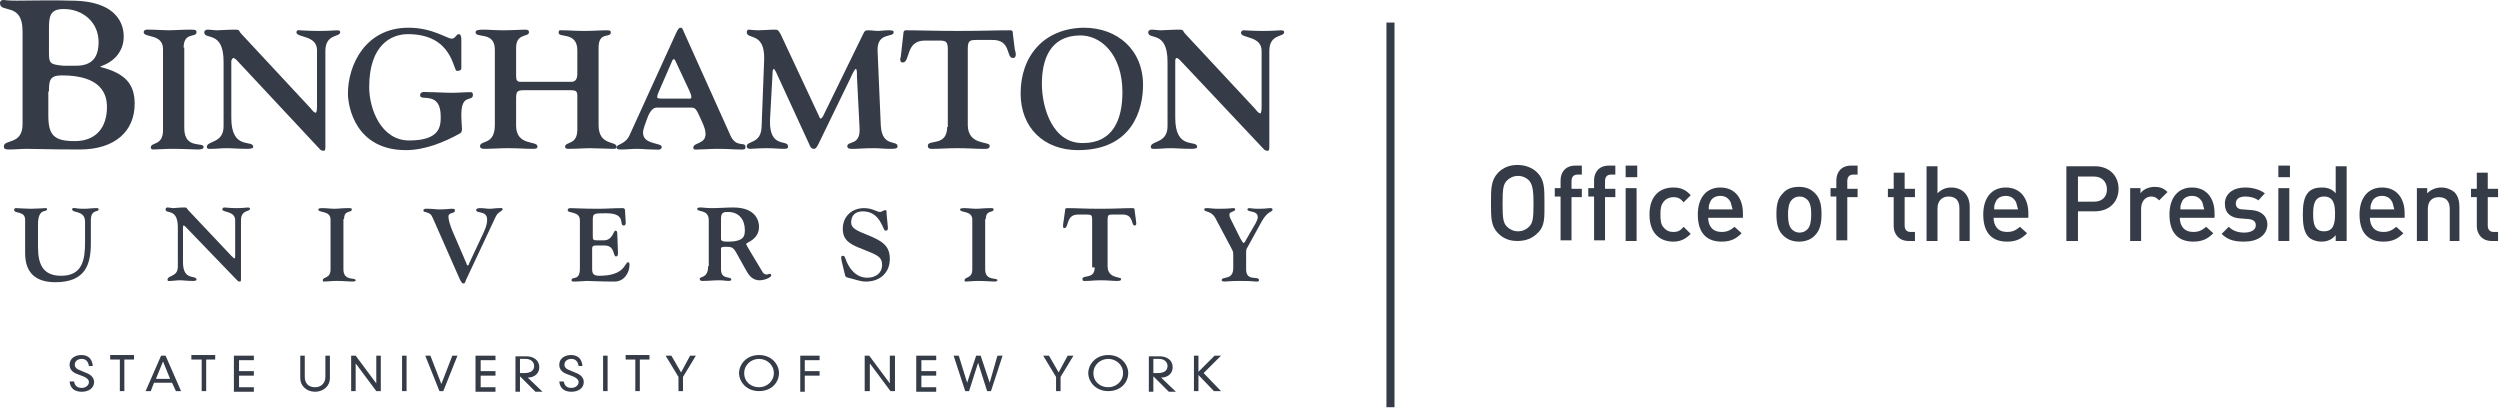 <?xml version="1.0" encoding="UTF-8" standalone="no"?>
<svg width="388px" height="64px" viewBox="0 0 388 64" version="1.1" xmlns="http://www.w3.org/2000/svg" xmlns:xlink="http://www.w3.org/1999/xlink" xmlns:sketch="http://www.bohemiancoding.com/sketch/ns">
    <!-- Generator: Sketch 3.4.4 (17249) - http://www.bohemiancoding.com/sketch -->
    <title>Slice 1</title>
    <desc>Created with Sketch.</desc>
    <defs></defs>
    <g id="Page-1" stroke="none" stroke-width="1" fill="none" fill-rule="evenodd" sketch:type="MSPage">
        <g id="bu-office-of-the-president" sketch:type="MSLayerGroup" fill="#353C47">
            <g id="Group" sketch:type="MSShapeGroup">
                <g id="Shape">
                    <g>
                        <g>
                            <path d="M14.1,34.2 C14.1,32.4 15.3,33 15.3,32.5 C15.3,32.3 15.2,32.3 15,32.3 C14.2,32.3 13.7,32.4 13.1,32.4 C12.6,32.4 12.2,32.4 11.7,32.3 C11.5,32.3 11.2,32.2 11.2,32.5 C11.2,33.1 13.2,32.6 13.2,34.4 L13.2,37.6 C13.2,40.3 12.8,42.8 9.5,42.8 C6.5,42.8 5.9,40.8 5.9,38.3 L5.9,34.8 C5.9,32.2 7.3,33 7.3,32.5 C7.3,32.4 7.3,32.3 7.1,32.3 C6.8,32.3 5.6,32.4 4.8,32.4 C4,32.4 2.7,32.3 2.5,32.3 C2.4,32.3 2.2,32.3 2.2,32.6 C2.2,33.2 3.9,32.7 3.9,34.1 L3.9,39.3 C3.9,42.4 5.6,43.8 8.6,43.8 C13.2,43.8 14.1,41.1 14.1,37.8 L14.1,34.2 L14.1,34.2 L14.1,34.2 Z"></path>
                            <path d="M27.6,41.4 C27.6,43 26,42.7 26,43.4 C26,43.7 26.3,43.6 26.5,43.6 C26.9,43.6 27.4,43.5 27.9,43.5 C28.5,43.5 29,43.6 29.9,43.6 C30.1,43.6 30.5,43.6 30.5,43.4 C30.5,42.6 28.4,43.7 28.4,40.7 L28.4,35.3 C28.4,35.2 28.4,35 28.5,35 C28.6,35 28.7,35.1 28.8,35.2 L36.8,43.5 C36.9,43.6 37,43.7 37.2,43.7 C37.4,43.7 37.4,43.6 37.4,43.2 L37.4,34.2 C37.4,32.5 38.8,32.9 38.8,32.4 C38.8,32.4 38.8,32.2 38.5,32.2 C38.3,32.2 37.8,32.3 36.7,32.3 C35.6,32.3 35.1,32.2 34.8,32.2 C34.6,32.2 34.5,32.4 34.5,32.5 C34.5,33 36.5,32.7 36.5,34.2 L36.5,39.5 C36.5,39.9 36.5,40.1 36.4,40.1 C36.3,40.1 36.1,39.9 35.9,39.7 L29.2,32.6 C28.9,32.3 29.1,32.2 28.6,32.2 C27.7,32.2 27.3,32.3 26.9,32.3 C26.6,32.3 26.3,32.2 26,32.2 C25.8,32.2 25.7,32.3 25.7,32.5 C25.7,33.3 27.6,32.2 27.6,35.3 L27.6,41.4 L27.6,41.4 L27.6,41.4 Z"></path>
                            <path d="M53.4,34 C53.4,32.5 54.6,33.1 54.6,32.5 C54.6,32.3 54.5,32.3 54,32.3 C53.1,32.3 52.5,32.4 51.9,32.4 C51.3,32.4 50.7,32.3 50,32.3 C49.9,32.3 49.4,32.3 49.4,32.5 C49.4,33.1 51.3,32.6 51.3,34.1 L51.3,41.8 C51.3,43.3 50.1,42.9 50.1,43.5 C50.1,43.6 50.1,43.7 50.3,43.7 C50.7,43.7 51.4,43.6 52.2,43.6 C53.5,43.6 54.1,43.7 54.7,43.7 C55.1,43.7 55.2,43.6 55.2,43.5 C55.2,43 53.3,43.7 53.3,41.8 L53.3,34 L53.4,34 L53.4,34 Z"></path>
                            <path d="M76.9,33.7 C77.3,32.8 78,32.8 78,32.5 C78,32.2 77.8,32.3 77.4,32.3 C76.9,32.3 76.5,32.4 76,32.4 C75.5,32.4 75.1,32.3 74.6,32.3 C74.4,32.3 73.9,32.3 73.9,32.6 C73.9,33.2 75.6,32.6 75.6,34.1 C75.6,34.4 75.6,34.9 75.1,36 L72.8,40.9 C72.8,41 72.7,41.2 72.6,41.2 C72.5,41.2 72.4,41 72.4,40.9 L70.2,35.8 C69.8,34.8 69.6,34.1 69.6,33.6 C69.6,32.9 70.6,33.2 70.6,32.7 C70.6,32.4 70.5,32.4 70,32.4 C69.7,32.4 69.3,32.5 68.2,32.5 C67.6,32.5 67.1,32.4 66.5,32.4 C66.3,32.4 65.7,32.3 65.7,32.7 C65.7,32.8 65.9,32.9 66,32.9 C66.7,33.1 66.9,33.2 67.2,33.9 L71.3,43.2 C71.6,43.9 71.8,44 71.9,44 C72.1,44 72.2,43.9 72.3,43.5 L76.9,33.7 L76.9,33.7 L76.9,33.7 Z"></path>
                            <path d="M92,34.2 C92,33.1 92.1,33.1 94.1,33.1 C97.3,33.1 96,35 96.8,35 C97.2,35 97.1,34.5 97.1,34.3 L97,32.6 C97,32.5 96.9,32.3 96.7,32.3 C95.2,32.3 94.1,32.4 92.9,32.4 C90.4,32.4 89.2,32.3 88.5,32.3 C88.3,32.3 88.1,32.4 88.1,32.6 C88.1,33.2 90,32.7 90,34.2 L90,41.7 C90,43.7 88.7,42.8 88.7,43.5 C88.7,43.6 88.8,43.7 89,43.7 C89.9,43.7 90.6,43.6 91.1,43.6 C91.9,43.6 92.9,43.7 95.4,43.7 C96.8,43.7 97.7,42.4 97.7,41.1 C97.7,40.8 97.6,40.7 97.5,40.7 C96.9,40.7 97.1,42.8 93,42.8 C91.8,42.8 91.9,42.2 91.9,41.2 L91.9,39.2 C91.9,38.3 91.8,38.1 92.6,38.1 L93.8,38.1 C95.5,38.1 95.1,39.8 95.6,39.8 C96,39.8 95.9,39.2 95.9,39 L95.8,36.2 C95.8,35.8 95.6,35.8 95.5,35.8 C95.2,35.8 95.1,37.3 93.7,37.3 L92.7,37.3 C92,37.3 92,37.2 92,36.5 L92,34.2 L92,34.2 L92,34.2 Z"></path>
                            <path d="M111.9,33.9 C111.9,32.9 112.4,32.9 113,32.9 C114.7,32.9 115.6,34.1 115.6,35.7 C115.6,36.6 115.5,37.5 113,37.5 C112.5,37.5 111.9,37.5 111.9,37.1 L111.9,33.9 L111.9,33.9 L111.9,33.9 Z M109.9,41.3 C109.9,43.3 108.6,42.8 108.6,43.3 C108.6,43.6 108.9,43.6 109.1,43.6 C109.9,43.6 110.8,43.5 111.6,43.5 C112.3,43.5 112.7,43.6 113,43.6 C113.4,43.6 113.5,43.5 113.5,43.4 C113.5,42.8 111.9,43.5 111.9,41.8 L111.9,39 C111.9,38.4 111.8,38.3 112.7,38.3 C113.5,38.3 113.8,38.4 114.2,39.1 L115.6,41.6 C116.1,42.5 116.6,43.5 117.9,43.5 C118.6,43.5 119.7,43.1 119.7,42.7 C119.7,42.6 119.6,42.5 119.5,42.5 C119.3,42.5 119.2,42.6 119,42.6 C118.9,42.6 118.6,42.6 118.4,42.3 C117.2,40.3 115.8,38 115.8,37.9 C115.8,37.7 116.3,37.6 116.8,37.2 C117.3,36.8 117.8,36.2 117.8,35.2 C117.8,34.5 117.5,32.2 113.8,32.2 C112.7,32.2 111.6,32.3 110.5,32.3 C109.5,32.3 109.3,32.2 108.6,32.2 C108.4,32.2 108.2,32.3 108.2,32.4 C108.2,33 110,32.4 110,34.2 L110,41.3 L109.9,41.3 L109.9,41.3 Z"></path>
                            <path d="M131.1,42.5 C131.2,42.9 131.2,43 131.6,43.1 C132.6,43.3 133.4,43.7 134.4,43.7 C136.6,43.7 138.1,42.3 138.1,40.2 C138.1,38.2 137,37.5 135.2,36.7 C133,35.8 132.1,35.5 132.1,34.5 C132.1,33.4 132.8,32.8 133.9,32.8 C136.7,32.8 137,35.8 137.4,35.8 C137.8,35.8 137.8,35.6 137.8,35.3 L137.6,33.2 C137.6,32.8 137.6,32.6 137.4,32.6 C137.2,32.6 136.8,32.9 136.6,32.9 C136.1,32.9 135.4,32.3 134.1,32.3 C132.2,32.3 130.8,33.6 130.8,35.5 C130.8,37.2 131.8,37.8 133.2,38.4 C135.9,39.5 136.9,39.7 136.9,41.1 C136.9,42.4 135.9,43.1 134.6,43.1 C132.8,43.1 131.7,41.6 131.2,40.1 C131.1,39.9 131.1,39.7 130.8,39.7 C130.4,39.7 130.6,40.2 130.6,40.4 L131.1,42.5 L131.1,42.5 L131.1,42.5 Z"></path>
                            <path d="M153,34 C153,32.5 154.2,33.1 154.2,32.5 C154.2,32.3 154.1,32.3 153.6,32.3 C152.7,32.3 152.1,32.4 151.5,32.4 C150.9,32.4 150.3,32.3 149.6,32.3 C149.5,32.3 149,32.3 149,32.5 C149,33.1 150.9,32.6 150.9,34.1 L150.9,41.8 C150.9,43.3 149.7,42.9 149.7,43.5 C149.7,43.6 149.7,43.7 149.9,43.7 C150.3,43.7 151,43.6 151.8,43.6 C153.1,43.6 153.7,43.7 154.3,43.7 C154.7,43.7 154.8,43.6 154.8,43.5 C154.8,43 152.9,43.7 152.9,41.8 L152.9,34 L153,34 L153,34 Z"></path>
                            <path d="M169.9,41.5 C169.9,43.4 168,42.6 168,43.3 C168,43.7 168.3,43.6 168.6,43.6 C169.3,43.6 169.8,43.5 170.9,43.5 C172,43.5 172.6,43.6 173.2,43.6 C173.7,43.6 174,43.6 174,43.3 C174,42.9 171.9,43.3 171.9,41.3 L171.9,34.1 C171.9,33.3 172.1,33.3 172.7,33.3 L174.1,33.3 C176,33.2 175.5,35 176.1,35 C176.5,35 176.3,34.4 176.3,34.2 L176.1,32.7 C176.1,32.5 176.1,32.3 175.8,32.3 C174.3,32.3 173.2,32.4 170.7,32.4 C168.2,32.4 167.2,32.3 165.6,32.3 C165.3,32.3 165.3,32.5 165.3,32.7 L165,34.8 C165,35 164.9,35.4 165.2,35.4 C165.9,35.4 165.4,33.3 167.3,33.3 L168.7,33.3 C169.4,33.3 169.5,33.4 169.5,34.1 L169.5,41.5 L169.9,41.5 L169.9,41.5 Z"></path>
                            <path d="M191.1,38.5 C191.3,38.9 191.4,39 191.4,39.5 L191.4,41.6 C191.4,43.6 189.6,42.8 189.6,43.5 C189.6,43.6 189.8,43.7 190,43.7 C190.5,43.7 190.9,43.6 192.4,43.6 C194.5,43.6 194.7,43.7 194.9,43.7 C195.2,43.7 195.4,43.7 195.4,43.5 C195.4,42.7 193.4,43.8 193.4,41.8 L193.4,39.4 C193.4,38.8 193.4,38.7 193.6,38.4 L195.8,34.4 C196.8,32.6 197.5,33 197.5,32.5 C197.5,32.4 197.4,32.3 197.2,32.3 C196.7,32.3 196.6,32.4 195.3,32.4 C194.4,32.4 194.1,32.3 193.9,32.3 C193.7,32.3 193.6,32.4 193.6,32.5 C193.6,33 195.2,32.6 195.2,33.7 C195.2,33.8 195.2,34 194.9,34.6 L193.4,37.2 C193.2,37.6 193.1,37.7 193,37.7 C192.9,37.7 192.8,37.5 192.5,37 L191,34 C190.8,33.6 190.8,33.4 190.8,33.3 C190.8,32.8 191.7,32.9 191.7,32.5 C191.7,32.4 191.7,32.3 191.4,32.3 C190.4,32.4 189.7,32.4 189,32.4 C188.2,32.4 187.8,32.3 187.5,32.3 C187.1,32.3 186.9,32.3 186.9,32.5 C186.9,33 187.9,32.6 188.6,33.8 L191.1,38.5 L191.1,38.5 L191.1,38.5 Z"></path>
                            <path d="M7.6,4.5 C7.6,2.6 7.7,1.4 9.9,1.4 C12.9,1.4 15.3,3.5 15.3,6.5 C15.3,8.9 14.3,10.2 11.8,10.2 L9.8,10.2 C7.9,10 7.6,9.9 7.6,8.3 L7.6,4.5 L7.6,4.5 L7.6,4.5 Z M3.5,19.3 C3.5,22.5 0.6,21.6 0.6,22.7 C0.6,23.2 0.9,23.2 1.7,23.2 C2.4,23.2 3.3,23.1 4.1,23.1 C5.8,23.1 7.4,23.2 12.4,23.2 C17.8,23.2 20.9,20.4 20.9,16.1 C20.9,13.2 19.6,11.4 15.6,10.4 L15.6,10.3 C18,9.5 19.2,7.7 19.2,5.7 C19.2,4.9 19.2,0.1 11,0.1 C8.2,0 5.4,0.1 2.6,0.1 C1,0.1 0.8,0 0.6,0 C0.4,0 0,0 0,0.5 C0,2.1 3.5,0.3 3.5,4.8 L3.5,19.3 L3.5,19.3 L3.5,19.3 Z M7.6,14.2 C7.6,12.5 7.7,11.7 9.6,11.7 C15.7,11.7 16.6,14.6 16.6,16.6 C16.6,19.8 14.9,21.9 11.6,21.9 C8.4,21.9 7.5,21 7.5,17.9 L7.5,14.2 L7.6,14.2 L7.6,14.2 Z"></path>
                            <path d="M28.5,7.4 C28.5,4.9 30.5,5.9 30.5,5 C30.5,4.7 30.4,4.6 29.6,4.6 C28.1,4.6 27.1,4.7 26.2,4.7 C25.3,4.7 24.2,4.6 23.2,4.6 C23,4.6 22.3,4.5 22.3,5 C22.3,5.9 25.3,5.2 25.3,7.6 L25.3,20.2 C25.3,22.7 23.4,22 23.4,22.9 C23.4,23 23.5,23.2 23.7,23.2 C24.4,23.2 25.5,23.1 26.7,23.1 C28.8,23.1 29.8,23.2 30.7,23.2 C31.3,23.2 31.6,23.1 31.6,22.8 C31.6,22 28.6,23.2 28.6,19.9 L28.6,7.4 L28.5,7.4 L28.5,7.4 Z"></path>
                            <path d="M34.7,19.6 C34.7,22.3 32.1,21.8 32.1,22.8 C32.1,23.2 32.6,23.1 32.9,23.1 C33.6,23.1 34.3,23 35.2,23 C36.1,23 37,23.1 38.3,23.1 C38.6,23.1 39.3,23.1 39.3,22.8 C39.3,21.6 35.9,23.4 35.9,18.3 L35.9,9.4 C36,9.2 36.1,9 36.2,9 C36.3,9 36.5,9.1 36.7,9.3 L49.5,23 C49.7,23.2 49.8,23.4 50.2,23.4 C50.5,23.4 50.5,23.2 50.5,22.6 L50.5,7.9 C50.5,5.2 52.8,5.8 52.8,5 C52.8,4.9 52.8,4.7 52.3,4.7 C52.1,4.7 51.1,4.8 49.5,4.8 C47.7,4.8 46.9,4.7 46.5,4.7 C46.1,4.6 46,4.9 46,5 C46,5.9 49.2,5.4 49.2,7.8 L49.2,16.5 C49.2,17.2 49.1,17.5 49,17.5 C48.8,17.5 48.5,17.2 48.2,16.8 L37.5,5.3 C37,4.8 37.3,4.6 36.5,4.6 C35.1,4.6 34.4,4.7 33.7,4.7 C33.2,4.7 32.7,4.6 32.2,4.6 C31.9,4.6 31.7,4.8 31.7,5 C31.7,6.3 34.7,4.6 34.7,9.6 L34.7,19.6 L34.7,19.6 L34.7,19.6 Z"></path>
                            <path d="M71.6,6.3 C71.6,5.9 71.6,5.3 71.2,5.3 C70.8,5.3 70.7,6 70.1,6 C69.4,6 67.1,4.3 63.4,4.3 C56.7,4.3 54,10.1 54,14.5 C54,16.6 55.2,23.3 63,23.3 C65.9,23.3 68.9,22.1 71.4,20.7 C71.6,20.6 71.7,20.4 71.7,20 C71.7,19.6 71.6,18.9 71.6,17.8 C71.6,14.4 73.4,15.9 73.4,14.7 C73.4,14.4 73.2,14.3 73.1,14.3 C72.1,14.3 71.2,14.4 70.2,14.4 C68.9,14.4 67.7,14.3 66.5,14.3 C66,14.3 65.2,14.1 65.2,14.8 C65.2,15.8 68.4,14 68.4,18.1 C68.4,19.6 68.3,21.8 63.5,21.8 C59.2,21.8 57.3,17 57.3,13.5 C57.3,6.9 60.8,5.3 63.3,5.3 C70.3,5.3 70.3,11 70.9,11 C71.4,11 71.6,10.9 71.6,10.5 L71.6,6.3 L71.6,6.3 L71.6,6.3 Z"></path>
                            <path d="M92.9,7.4 C92.9,4.8 94.8,6 94.8,5 C94.8,4.8 94.7,4.7 94.2,4.7 C93.1,4.7 92.1,4.8 90.7,4.8 C89.1,4.8 88.4,4.7 87.3,4.7 C86.9,4.7 86.7,4.6 86.7,5.1 C86.7,5.9 89.6,4.9 89.6,7.8 L89.6,11.5 C89.6,12.1 89.4,12.7 88.7,12.7 L80.8,12.7 C80.2,12.7 80.1,12.4 80.1,11.7 L80.1,7.4 C80.1,5.1 82.1,5.8 82.1,5 C82.1,4.7 81.9,4.6 81.5,4.6 C80.7,4.6 79.7,4.7 78.1,4.7 C76.7,4.7 75.9,4.6 75.1,4.6 C74.6,4.6 73.8,4.6 73.8,5 C73.8,6 76.8,4.8 76.8,7.7 L76.8,19.4 C76.8,22.6 74.5,21.7 74.5,22.7 C74.5,23 74.8,23.1 75.1,23.1 C76.4,23.1 77.5,23 78.7,23 C80.6,23 81.5,23.1 82.6,23.1 C83.5,23.1 83.4,22.9 83.4,22.7 C83.4,21.8 80.1,22.7 80.1,19.5 L80.1,15.4 C80.1,14.2 80.2,14 81.4,14 L88.5,14 C89.7,14 89.6,14.3 89.6,15.4 L89.6,20.1 C89.6,22.6 87.7,21.9 87.7,22.8 C87.7,23 87.9,23.1 88.2,23.1 C89.6,23.1 90.6,23 91.6,23 C92.7,23 94.3,23.1 95.1,23.1 C95.4,23.1 95.7,23.1 95.7,22.8 C95.7,21.8 92.9,22.7 92.9,19.4 L92.9,7.4 L92.9,7.4 L92.9,7.4 Z"></path>
                            <path d="M102.9,15.3 C102.4,15.3 102,15.3 102,15.1 C102,14.7 102.2,14.4 102.3,14.1 L104.3,9.5 C104.4,9.2 104.5,9.2 104.6,9.2 C104.7,9.2 104.7,9.2 104.8,9.4 L107,14.1 C107.1,14.4 107.3,14.7 107.3,15.1 C107.3,15.4 106.9,15.3 106.4,15.3 L102.9,15.3 L102.9,15.3 L102.9,15.3 Z M107.3,16.7 C108,16.7 108.1,17 109,19 C109.3,19.7 109.5,20.2 109.5,20.8 C109.5,22.4 107.6,22.1 107.6,22.9 C107.6,23.3 107.9,23.2 108.4,23.2 C109.2,23.2 110.2,23.1 111.3,23.1 C113.1,23.1 113.8,23.2 114.7,23.2 C115.4,23.2 115.7,23.3 115.7,22.8 C115.7,21.9 114.3,23 113.4,21.1 L106.2,5.1 C105.9,4.3 105.8,4.3 105.6,4.3 C105.3,4.3 105.1,4.8 104.9,5.2 L97.7,21 C97,22.5 95.7,22.3 95.7,22.9 C95.7,23.2 96.1,23.2 96.5,23.2 C97.3,23.2 98,23.1 98.8,23.1 C99.7,23.1 100.4,23.2 101.3,23.2 C101.9,23.2 102.7,23.4 102.7,22.8 C102.7,22.1 99.8,22.5 99.8,20.6 C99.8,20 100.2,19.1 100.4,18.5 C101,16.8 101.6,16.7 102,16.7 L107.3,16.7 L107.3,16.7 L107.3,16.7 Z"></path>
                            <path d="M119.9,11.4 C119.9,11.2 119.9,10.7 120.1,10.7 C120.2,10.7 120.3,11 120.4,11.1 L125.6,22.4 C125.7,22.7 125.9,23.1 126.3,23.1 C126.7,23.1 126.8,22.7 127,22.4 L132,12.1 C132.4,11.2 132.7,10.7 132.8,10.7 C133,10.7 133,11.1 133,11.9 L133.4,19.8 C133.6,22.7 131.5,21.8 131.5,22.7 C131.5,23.2 132.2,23.1 132.7,23.1 C133.3,23.1 133.9,23 135.7,23 C136.5,23 137.2,23.1 138,23.1 C138.9,23.1 139.3,23.1 139.3,22.7 C139.3,21.7 136.9,22.9 136.7,19.5 L136.2,7.9 C136.1,4.9 138.7,5.9 138.7,5 C138.7,4.8 138.6,4.7 137.9,4.7 C137.2,4.7 136.7,4.8 136.2,4.8 C135.8,4.8 135.3,4.7 134.7,4.7 C134.2,4.7 134.1,5 134,5.2 L127.8,17.9 C127.8,18 127.5,18.4 127.4,18.4 C127.2,18.4 127.2,18.2 127.1,18 L121.2,5.4 C120.8,4.6 120.6,4.6 120.3,4.6 C119.4,4.6 118.4,4.7 117.8,4.7 C116.9,4.7 116.5,4.6 116.2,4.6 C116,4.6 115.9,4.8 115.9,5 C115.9,6.2 118.7,4.9 118.6,9.2 L118.2,19.7 C118.1,22.4 115.9,21.8 115.9,22.7 C115.9,22.9 116,23.1 116.4,23.1 C116.8,23.1 117.7,23 119,23 C120.2,23 120.8,23.1 121.7,23.1 C122.4,23.1 122.3,22.8 122.3,22.7 C122.3,21.6 119.4,23.1 119.5,18.7 L119.9,11.4 L119.9,11.4 L119.9,11.4 Z"></path>
                            <path d="M147,19.7 C147,22.8 144,21.6 144,22.6 C144,23.2 144.5,23.1 144.9,23.1 C146,23.1 146.8,23 148.6,23 C150.4,23 151.3,23.1 152.3,23.1 C153.1,23.1 153.6,23.2 153.6,22.6 C153.6,21.9 150.2,22.6 150.2,19.4 L150.2,7.6 C150.2,6.3 150.5,6.2 151.6,6.2 L153.9,6.2 C157,6.1 156.1,9 157.2,9 C157.9,9 157.6,8 157.5,7.7 L157.2,5.3 C157.2,5 157.2,4.7 156.8,4.7 C154.3,4.7 152.5,4.8 148.7,4.8 C144.8,4.8 143,4.7 140.6,4.7 C140.2,4.7 140.2,5.1 140.2,5.3 L139.8,8.8 C139.7,9.1 139.6,9.7 140.1,9.7 C141.3,9.7 140.5,6.3 143.5,6.3 L145.7,6.3 C146.8,6.3 147.1,6.4 147.1,7.7 L147.1,19.7 L147,19.7 L147,19.7 Z"></path>
                            <path d="M158.4,14.5 C158.4,19.8 162,23.3 167.3,23.3 C175.8,23.3 177.4,16.9 177.4,13.2 C177.4,7.7 173.4,4.3 168.2,4.3 C162,4.4 158.4,8.7 158.4,14.5 L158.4,14.5 L158.4,14.5 Z M161.7,13 C161.7,9.2 163,5.6 167.5,5.5 C170.9,5.4 174.2,8.5 174.2,14.3 C174.2,18.6 172.7,22.2 168.1,22.2 C163.4,22.3 161.7,16.8 161.7,13 L161.7,13 L161.7,13 Z"></path>
                            <path d="M181.2,19.6 C181.2,22.3 178.6,21.8 178.6,22.8 C178.6,23.2 179.1,23.1 179.4,23.1 C180.1,23.1 180.8,23 181.7,23 C182.6,23 183.5,23.1 184.8,23.1 C185.1,23.1 185.8,23.1 185.8,22.8 C185.8,21.6 182.4,23.4 182.4,18.3 L182.4,9.4 C182.4,9.2 182.5,9 182.6,9 C182.7,9 182.9,9.1 183.1,9.3 L196,23 C196.2,23.2 196.3,23.4 196.7,23.4 C197,23.4 197,23.2 197,22.6 L197,7.9 C197,5.2 199.3,5.8 199.3,5 C199.3,4.9 199.3,4.7 198.8,4.7 C198.6,4.7 197.6,4.8 196,4.8 C194.2,4.8 193.4,4.7 193,4.7 C192.7,4.7 192.6,5 192.6,5.1 C192.6,6 195.8,5.5 195.8,7.9 L195.8,16.6 C195.8,17.3 195.7,17.6 195.6,17.6 C195.4,17.6 195.1,17.3 194.8,16.9 L184,5.3 C183.5,4.8 183.8,4.6 183,4.6 C181.6,4.6 180.9,4.7 180.2,4.7 C179.7,4.7 179.2,4.6 178.7,4.6 C178.4,4.6 178.2,4.8 178.2,5 C178.2,6.3 181.2,4.6 181.2,9.6 L181.2,19.6 L181.2,19.6 L181.2,19.6 Z"></path>
                        </g>
                        <g transform="translate(10, 55)">
                            <path d="M3.8,1.8 C3.7,1.1 3.3,0.7 2.7,0.7 C1.9,0.7 1.6,1.2 1.6,1.6 C1.6,2 1.9,2.3 2.5,2.5 L3.2,2.8 C4.1,3.1 4.6,3.6 4.6,4.3 C4.6,5.2 3.8,5.8 2.7,5.8 C1.6,5.8 0.9,5.3 0.8,4.2 L1.5,4.2 C1.6,4.8 1.9,5.2 2.7,5.2 C3.3,5.2 3.8,4.8 3.8,4.3 C3.8,3.9 3.4,3.6 2.9,3.4 L2.1,3.1 C1.2,2.8 0.8,2.3 0.8,1.6 C0.8,0.6 1.7,0.1 2.6,0.1 C3.6,0.1 4.3,0.6 4.4,1.8 L3.8,1.8 L3.8,1.8 Z"></path>
                            <path d="M8.6,0.8 L7.1,0.8 L7.1,0.1 L10.8,0.1 L10.8,0.8 L9.3,0.8 L9.3,5.7 L8.6,5.7 L8.6,0.8 L8.6,0.8 Z"></path>
                            <path d="M16.7,4.4 L13.9,4.4 L13.4,5.7 L12.6,5.7 L15,0.2 L15.7,0.2 L18.1,5.7 L17.3,5.7 L16.7,4.4 L16.7,4.4 Z M15.3,1.1 L14.2,3.8 L16.4,3.8 L15.3,1.1 L15.3,1.1 Z"></path>
                            <path d="M21.2,0.8 L19.7,0.8 L19.7,0.1 L23.4,0.1 L23.4,0.8 L22,0.8 L22,5.7 L21.3,5.7 L21.3,0.8 L21.2,0.8 Z"></path>
                            <path d="M26.3,0.2 L29.4,0.2 L29.4,0.9 L27.1,0.9 L27.1,2.6 L29.4,2.6 L29.4,3.3 L27.1,3.3 L27.1,5.1 L29.4,5.1 L29.4,5.8 L26.3,5.8 L26.3,0.2 L26.3,0.2 Z"></path>
                            <path d="M36.6,0.2 L37.3,0.2 L37.3,3.5 C37.3,4.4 37.8,5.1 38.9,5.1 C39.9,5.1 40.5,4.4 40.5,3.5 L40.5,0.2 L41.2,0.2 L41.2,3.7 C41.2,4.9 40.2,5.8 38.9,5.8 C37.6,5.8 36.6,4.9 36.6,3.7 L36.6,0.2 L36.6,0.2 Z"></path>
                            <path d="M48.4,0.2 L49.1,0.2 L49.1,5.7 L48.4,5.7 L45.2,1.4 L45.2,1.4 L45.2,5.7 L44.5,5.7 L44.5,0.2 L45.2,0.2 L48.4,4.5 L48.4,4.5 L48.4,0.2 L48.4,0.2 Z"></path>
                            <path d="M52.4,0.2 L53.1,0.2 L53.1,5.7 L52.4,5.7 L52.4,0.2 L52.4,0.2 Z"></path>
                            <path d="M60.2,0.2 L61,0.2 L58.8,5.7 L58.2,5.7 L56,0.2 L56.8,0.2 L58.5,4.6 L58.5,4.6 L60.2,0.2 L60.2,0.2 Z"></path>
                            <path d="M63.8,0.2 L66.9,0.2 L66.9,0.9 L64.6,0.9 L64.6,2.6 L66.9,2.6 L66.9,3.3 L64.6,3.3 L64.6,5.1 L66.9,5.1 L66.9,5.8 L63.8,5.8 L63.8,0.2 L63.8,0.2 Z"></path>
                            <path d="M70.7,3.4 L70.7,5.8 L70,5.8 L70,0.3 L71.7,0.3 C72.8,0.3 73.7,0.9 73.7,2 C73.7,3 72.9,3.6 71.9,3.6 L74.2,5.8 L73.1,5.8 L70.7,3.4 L70.7,3.4 Z M70.7,2.9 L71.4,2.9 C72.5,2.9 72.9,2.4 72.9,1.8 C72.9,1.2 72.4,0.7 71.6,0.7 L70.7,0.7 L70.7,2.9 L70.7,2.9 Z"></path>
                            <path d="M79.8,1.8 C79.7,1.1 79.3,0.7 78.7,0.7 C77.9,0.7 77.6,1.2 77.6,1.6 C77.6,2 77.9,2.3 78.5,2.5 L79.2,2.8 C80.1,3.1 80.6,3.6 80.6,4.3 C80.6,5.2 79.8,5.8 78.7,5.8 C77.6,5.8 76.9,5.3 76.8,4.2 L77.5,4.2 C77.6,4.8 77.9,5.2 78.7,5.2 C79.3,5.2 79.8,4.8 79.8,4.3 C79.8,3.9 79.4,3.6 78.9,3.4 L78.1,3.1 C77.2,2.8 76.8,2.3 76.8,1.6 C76.8,0.6 77.7,0.1 78.6,0.1 C79.6,0.1 80.3,0.6 80.4,1.8 L79.8,1.8 L79.8,1.8 Z"></path>
                            <path d="M83.6,0.2 L84.3,0.2 L84.3,5.7 L83.6,5.7 L83.6,0.2 L83.6,0.2 Z"></path>
                            <path d="M88.6,0.8 L87.1,0.8 L87.1,0.1 L90.8,0.1 L90.8,0.8 L89.3,0.8 L89.3,5.7 L88.6,5.7 L88.6,0.8 L88.6,0.8 Z"></path>
                            <path d="M97.1,0.2 L98,0.2 L96,3.5 L96,5.7 L95.3,5.7 L95.3,3.5 L93.3,0.2 L94.2,0.2 L95.7,2.8 L97.1,0.2 L97.1,0.2 Z"></path>
                            <path d="M107.8,0.1 C109.8,0.1 110.9,1.6 110.9,2.9 C110.9,4.3 109.8,5.7 107.8,5.7 C105.8,5.7 104.7,4.2 104.7,2.9 C104.7,1.6 105.8,0.1 107.8,0.1 L107.8,0.1 Z M107.8,5.1 C109,5.1 110.1,4.2 110.1,2.9 C110.1,1.6 109,0.7 107.8,0.7 C106.6,0.7 105.5,1.6 105.5,2.9 C105.5,4.3 106.6,5.1 107.8,5.1 L107.8,5.1 Z"></path>
                            <path d="M114.1,0.2 L117.2,0.2 L117.2,0.9 L114.9,0.9 L114.9,2.6 L117.2,2.6 L117.2,3.3 L114.9,3.3 L114.9,5.8 L114.2,5.8 L114.2,0.2 L114.1,0.2 Z"></path>
                            <path d="M128.2,0.2 L128.9,0.2 L128.9,5.7 L128.2,5.7 L125,1.4 L125,1.4 L125,5.7 L124.2,5.7 L124.2,0.2 L124.9,0.2 L128.1,4.5 L128.1,4.5 L128.1,0.2 L128.2,0.2 Z"></path>
                            <path d="M132.2,0.2 L135.3,0.2 L135.3,0.9 L133,0.9 L133,2.6 L135.3,2.6 L135.3,3.3 L133,3.3 L133,5.1 L135.3,5.1 L135.3,5.8 L132.2,5.8 L132.2,0.2 L132.2,0.2 Z"></path>
                            <path d="M144.8,0.2 L145.6,0.2 L143.8,5.7 L143.2,5.7 L141.8,1.3 L141.8,1.3 L140.4,5.7 L139.8,5.7 L138,0.2 L138.8,0.2 L140.1,4.4 L140.1,4.4 L141.5,0.2 L142.2,0.2 L143.6,4.4 L143.6,4.4 L144.8,0.2 L144.8,0.2 Z"></path>
                            <path d="M155.7,0.2 L156.6,0.2 L154.6,3.5 L154.6,5.7 L153.9,5.7 L153.9,3.5 L151.9,0.2 L152.8,0.2 L154.3,2.8 L155.7,0.2 L155.7,0.2 Z"></path>
                            <path d="M162,0.1 C164,0.1 165.1,1.6 165.1,2.9 C165.1,4.3 164,5.7 162,5.7 C160,5.7 158.9,4.2 158.9,2.9 C158.9,1.6 160,0.1 162,0.1 L162,0.1 Z M162,5.1 C163.2,5.1 164.3,4.2 164.3,2.9 C164.3,1.6 163.2,0.7 162,0.7 C160.8,0.7 159.7,1.6 159.7,2.9 C159.7,4.3 160.8,5.1 162,5.1 L162,5.1 Z"></path>
                            <path d="M169,3.4 L169,5.8 L168.3,5.8 L168.3,0.3 L170,0.3 C171.1,0.3 172,0.9 172,2 C172,3 171.2,3.6 170.2,3.6 L172.5,5.8 L171.4,5.8 L169,3.4 L169,3.4 Z M169,2.9 L169.7,2.9 C170.8,2.9 171.2,2.4 171.2,1.8 C171.2,1.2 170.7,0.7 169.9,0.7 L169,0.7 L169,2.9 L169,2.9 Z"></path>
                            <path d="M178.5,0.2 L179.5,0.2 L176.8,2.9 L179.5,5.7 L178.4,5.7 L176,3.2 L176,5.7 L175.3,5.7 L175.3,0.2 L176,0.2 L176,2.7 L178.5,0.2 L178.5,0.2 Z"></path>
                        </g>
                    </g>
                    <path d="M215.8,3.5 L215.8,63.2" stroke="#353C47" stroke-width="1.25"></path>
                </g>
                <g transform="translate(231, 25)" id="Shape">
                    <path d="M7.6,11.2 C6.8,12 5.8,12.4 4.5,12.4 C3.2,12.4 2.3,12 1.5,11.2 C0.4,10.1 0.4,8.8 0.4,6.5 C0.4,4.2 0.4,3 1.5,1.8 C2.3,1 3.3,0.6 4.5,0.6 C5.7,0.6 6.8,1 7.6,1.8 C8.7,2.9 8.7,4.2 8.7,6.5 C8.7,8.8 8.8,10.1 7.6,11.2 L7.6,11.2 Z M6.3,3 C5.9,2.6 5.3,2.3 4.6,2.3 C3.9,2.3 3.3,2.6 2.9,3 C2.3,3.6 2.2,4.3 2.2,6.6 C2.2,8.9 2.3,9.6 2.9,10.2 C3.3,10.6 3.9,10.9 4.6,10.9 C5.3,10.9 5.9,10.6 6.3,10.2 C6.9,9.6 7,8.9 7,6.6 C7,4.3 6.8,3.6 6.3,3 L6.3,3 Z"></path>
                    <path d="M12.9,5.5 L12.9,12.3 L11.2,12.3 L11.2,5.5 L10.3,5.5 L10.3,4.2 L11.2,4.2 L11.2,3 C11.2,1.8 11.9,0.7 13.5,0.7 L14.5,0.7 L14.5,2.1 L13.8,2.1 C13.2,2.1 12.9,2.5 12.9,3.1 L12.9,4.3 L14.5,4.3 L14.5,5.6 L12.9,5.6 L12.9,5.5 Z"></path>
                    <path d="M18.1,5.5 L18.1,12.3 L16.4,12.3 L16.4,5.5 L15.5,5.5 L15.5,4.2 L16.4,4.2 L16.4,3 C16.4,1.8 17.1,0.7 18.7,0.7 L19.7,0.7 L19.7,2.1 L19,2.1 C18.4,2.1 18.1,2.5 18.1,3.1 L18.1,4.3 L19.7,4.3 L19.7,5.6 L18.1,5.6 L18.1,5.5 Z"></path>
                    <path d="M21.3,2.5 L21.3,0.7 L23.1,0.7 L23.1,2.5 L21.3,2.5 L21.3,2.5 Z M21.3,12.4 L21.3,4.2 L23,4.2 L23,12.4 L21.3,12.4 L21.3,12.4 Z"></path>
                    <path d="M28.7,12.5 C26.8,12.5 25,11.4 25,8.3 C25,5.2 26.8,4.1 28.7,4.1 C29.8,4.1 30.6,4.4 31.4,5.3 L30.3,6.4 C29.8,5.8 29.4,5.6 28.7,5.6 C28.1,5.6 27.5,5.9 27.2,6.3 C26.8,6.8 26.7,7.3 26.7,8.3 C26.7,9.3 26.8,9.9 27.2,10.3 C27.6,10.8 28.1,11 28.7,11 C29.4,11 29.8,10.8 30.3,10.2 L31.4,11.3 C30.6,12.1 29.8,12.5 28.7,12.5 L28.7,12.5 Z"></path>
                    <path d="M34.1,8.7 C34.1,10.1 34.8,11 36.2,11 C37.1,11 37.6,10.7 38.2,10.2 L39.3,11.2 C38.5,12 37.7,12.5 36.2,12.5 C34.1,12.5 32.5,11.4 32.5,8.3 C32.5,5.6 33.9,4.1 36,4.1 C38.2,4.1 39.5,5.7 39.5,8.1 L39.5,8.8 L34.1,8.8 L34.1,8.7 Z M37.6,6.4 C37.3,5.8 36.8,5.4 36,5.4 C35.2,5.4 34.6,5.8 34.4,6.4 C34.2,6.8 34.2,7 34.2,7.5 L37.9,7.5 C37.8,7.1 37.7,6.8 37.6,6.4 L37.6,6.4 Z"></path>
                    <path d="M50.7,11.5 C50.2,12.1 49.3,12.5 48.2,12.5 C47.1,12.5 46.3,12.1 45.7,11.5 C44.9,10.7 44.7,9.6 44.7,8.2 C44.7,6.8 44.9,5.8 45.7,5 C46.2,4.4 47,4 48.2,4 C49.4,4 50.1,4.4 50.7,5 C51.5,5.8 51.7,6.9 51.7,8.2 C51.7,9.6 51.5,10.7 50.7,11.5 L50.7,11.5 Z M49.5,6 C49.2,5.7 48.8,5.5 48.3,5.5 C47.8,5.5 47.4,5.7 47.1,6 C46.6,6.5 46.5,7.4 46.5,8.3 C46.5,9.2 46.6,10.1 47.1,10.6 C47.4,10.9 47.8,11.1 48.3,11.1 C48.8,11.1 49.2,10.9 49.5,10.6 C50,10.1 50.1,9.2 50.1,8.3 C50.1,7.3 50,6.5 49.5,6 L49.5,6 Z"></path>
                    <path d="M55.7,5.5 L55.7,12.3 L54,12.3 L54,5.5 L53.1,5.5 L53.1,4.2 L54,4.2 L54,3 C54,1.8 54.7,0.7 56.3,0.7 L57.3,0.7 L57.3,2.1 L56.6,2.1 C56,2.1 55.7,2.5 55.7,3.1 L55.7,4.3 L57.3,4.3 L57.3,5.6 L55.7,5.6 L55.7,5.5 Z"></path>
                    <path d="M65.2,12.4 C63.7,12.4 62.9,11.3 62.9,10.1 L62.9,5.6 L62,5.6 L62,4.3 L62.9,4.3 L62.9,1.8 L64.6,1.8 L64.6,4.3 L66.2,4.3 L66.2,5.6 L64.6,5.6 L64.6,10 C64.6,10.6 64.9,11 65.5,11 L66.2,11 L66.2,12.4 L65.2,12.4 L65.2,12.4 Z"></path>
                    <path d="M73.1,12.4 L73.1,7.3 C73.1,6 72.4,5.5 71.4,5.5 C70.5,5.5 69.7,6.1 69.7,7.3 L69.7,12.4 L68,12.4 L68,0.8 L69.7,0.8 L69.7,5 C70.3,4.4 71,4.1 71.8,4.1 C73.6,4.1 74.7,5.3 74.7,7.1 L74.7,12.4 L73.1,12.4 L73.1,12.4 Z"></path>
                    <path d="M78.4,8.7 C78.4,10.1 79.1,11 80.5,11 C81.4,11 81.9,10.7 82.5,10.2 L83.6,11.2 C82.8,12 82,12.5 80.5,12.5 C78.4,12.5 76.8,11.4 76.8,8.3 C76.8,5.6 78.2,4.1 80.3,4.1 C82.5,4.1 83.8,5.7 83.8,8.1 L83.8,8.8 L78.4,8.8 L78.4,8.7 Z M81.9,6.4 C81.6,5.8 81.1,5.4 80.3,5.4 C79.5,5.4 78.9,5.8 78.7,6.4 C78.5,6.8 78.5,7 78.5,7.5 L82.2,7.5 C82.1,7.1 82,6.8 81.9,6.4 L81.9,6.4 Z"></path>
                    <path d="M94.1,7.8 L91.5,7.8 L91.5,12.4 L89.7,12.4 L89.7,0.8 L94.1,0.8 C96.4,0.8 97.8,2.3 97.8,4.3 C97.8,6.3 96.4,7.8 94.1,7.8 L94.1,7.8 Z M94,2.4 L91.5,2.4 L91.5,6.3 L94,6.3 C95.2,6.3 96,5.6 96,4.4 C96,3.2 95.2,2.4 94,2.4 L94,2.4 Z"></path>
                    <path d="M104.1,6.1 C103.7,5.7 103.4,5.5 102.9,5.5 C102,5.5 101.3,6.2 101.3,7.4 L101.3,12.4 L99.6,12.4 L99.6,4.2 L101.2,4.2 L101.2,5 C101.6,4.4 102.5,4 103.4,4 C104.2,4 104.8,4.2 105.4,4.8 L104.1,6.1 L104.1,6.1 Z"></path>
                    <path d="M107.3,8.7 C107.3,10.1 108,11 109.4,11 C110.3,11 110.8,10.7 111.4,10.2 L112.5,11.2 C111.7,12 110.9,12.5 109.4,12.5 C107.3,12.5 105.7,11.4 105.7,8.3 C105.7,5.6 107.1,4.1 109.2,4.1 C111.4,4.1 112.7,5.7 112.7,8.1 L112.7,8.8 L107.3,8.8 L107.3,8.7 Z M110.8,6.4 C110.5,5.8 110,5.4 109.2,5.4 C108.4,5.4 107.8,5.8 107.6,6.4 C107.4,6.8 107.4,7 107.4,7.5 L111.1,7.5 C111,7.1 110.9,6.8 110.8,6.4 L110.8,6.4 Z"></path>
                    <path d="M117.3,12.5 C115.9,12.5 114.8,12.3 113.8,11.3 L114.9,10.2 C115.6,10.9 116.5,11.1 117.3,11.1 C118.3,11.1 119.1,10.7 119.1,10 C119.1,9.4 118.8,9.1 118,9 L116.7,8.9 C115.2,8.8 114.3,8.1 114.3,6.6 C114.3,5 115.7,4.1 117.4,4.1 C118.6,4.1 119.7,4.4 120.5,5 L119.5,6.1 C119,5.7 118.2,5.5 117.5,5.5 C116.5,5.5 116,5.9 116,6.6 C116,7.1 116.3,7.5 117.1,7.5 L118.4,7.6 C119.9,7.7 120.9,8.5 120.9,9.9 C120.8,11.6 119.3,12.5 117.3,12.5 L117.3,12.5 Z"></path>
                    <path d="M122.6,2.5 L122.6,0.7 L124.4,0.7 L124.4,2.5 L122.6,2.5 L122.6,2.5 Z M122.6,12.4 L122.6,4.2 L124.3,4.2 L124.3,12.4 L122.6,12.4 L122.6,12.4 Z"></path>
                    <path d="M131.5,12.4 L131.5,11.5 C130.9,12.2 130.2,12.5 129.3,12.5 C128.5,12.5 127.7,12.2 127.3,11.8 C126.5,11 126.4,9.6 126.4,8.3 C126.4,7 126.5,5.6 127.3,4.8 C127.8,4.3 128.5,4.1 129.3,4.1 C130.2,4.1 130.9,4.3 131.5,5 L131.5,0.8 L133.2,0.8 L133.2,12.4 L131.5,12.4 L131.5,12.4 Z M129.7,5.5 C128.2,5.5 128,6.8 128,8.2 C128,9.7 128.2,10.9 129.7,10.9 C131.2,10.9 131.4,9.6 131.4,8.2 C131.4,6.8 131.2,5.5 129.7,5.5 L129.7,5.5 Z"></path>
                    <path d="M136.8,8.7 C136.8,10.1 137.5,11 138.9,11 C139.8,11 140.3,10.7 140.9,10.2 L142,11.2 C141.2,12 140.4,12.5 138.9,12.5 C136.8,12.5 135.2,11.4 135.2,8.3 C135.2,5.6 136.6,4.1 138.7,4.1 C140.9,4.1 142.2,5.7 142.2,8.1 L142.2,8.8 L136.8,8.8 L136.8,8.7 Z M140.3,6.4 C140,5.8 139.5,5.4 138.7,5.4 C137.9,5.4 137.3,5.8 137.1,6.4 C136.9,6.8 136.9,7 136.9,7.5 L140.6,7.5 C140.5,7.1 140.4,6.8 140.3,6.4 L140.3,6.4 Z"></path>
                    <path d="M149.2,12.4 L149.2,7.4 C149.2,6.1 148.5,5.6 147.5,5.6 C146.5,5.6 145.8,6.2 145.8,7.4 L145.8,12.4 L144.1,12.4 L144.1,4.2 L145.7,4.2 L145.7,5 C146.3,4.4 147.1,4.1 147.9,4.1 C148.7,4.1 149.4,4.4 149.9,4.8 C150.5,5.4 150.7,6.2 150.7,7.1 L150.7,12.4 L149.2,12.4 L149.2,12.4 Z"></path>
                    <path d="M155.7,12.4 C154.2,12.4 153.4,11.3 153.4,10.1 L153.4,5.6 L152.5,5.6 L152.5,4.3 L153.4,4.3 L153.4,1.8 L155.1,1.8 L155.1,4.3 L156.7,4.3 L156.7,5.6 L155.1,5.6 L155.1,10 C155.1,10.6 155.4,11 156,11 L156.7,11 L156.7,12.4 L155.7,12.4 L155.7,12.4 Z"></path>
                </g>
            </g>
        </g>
    </g>
</svg>
